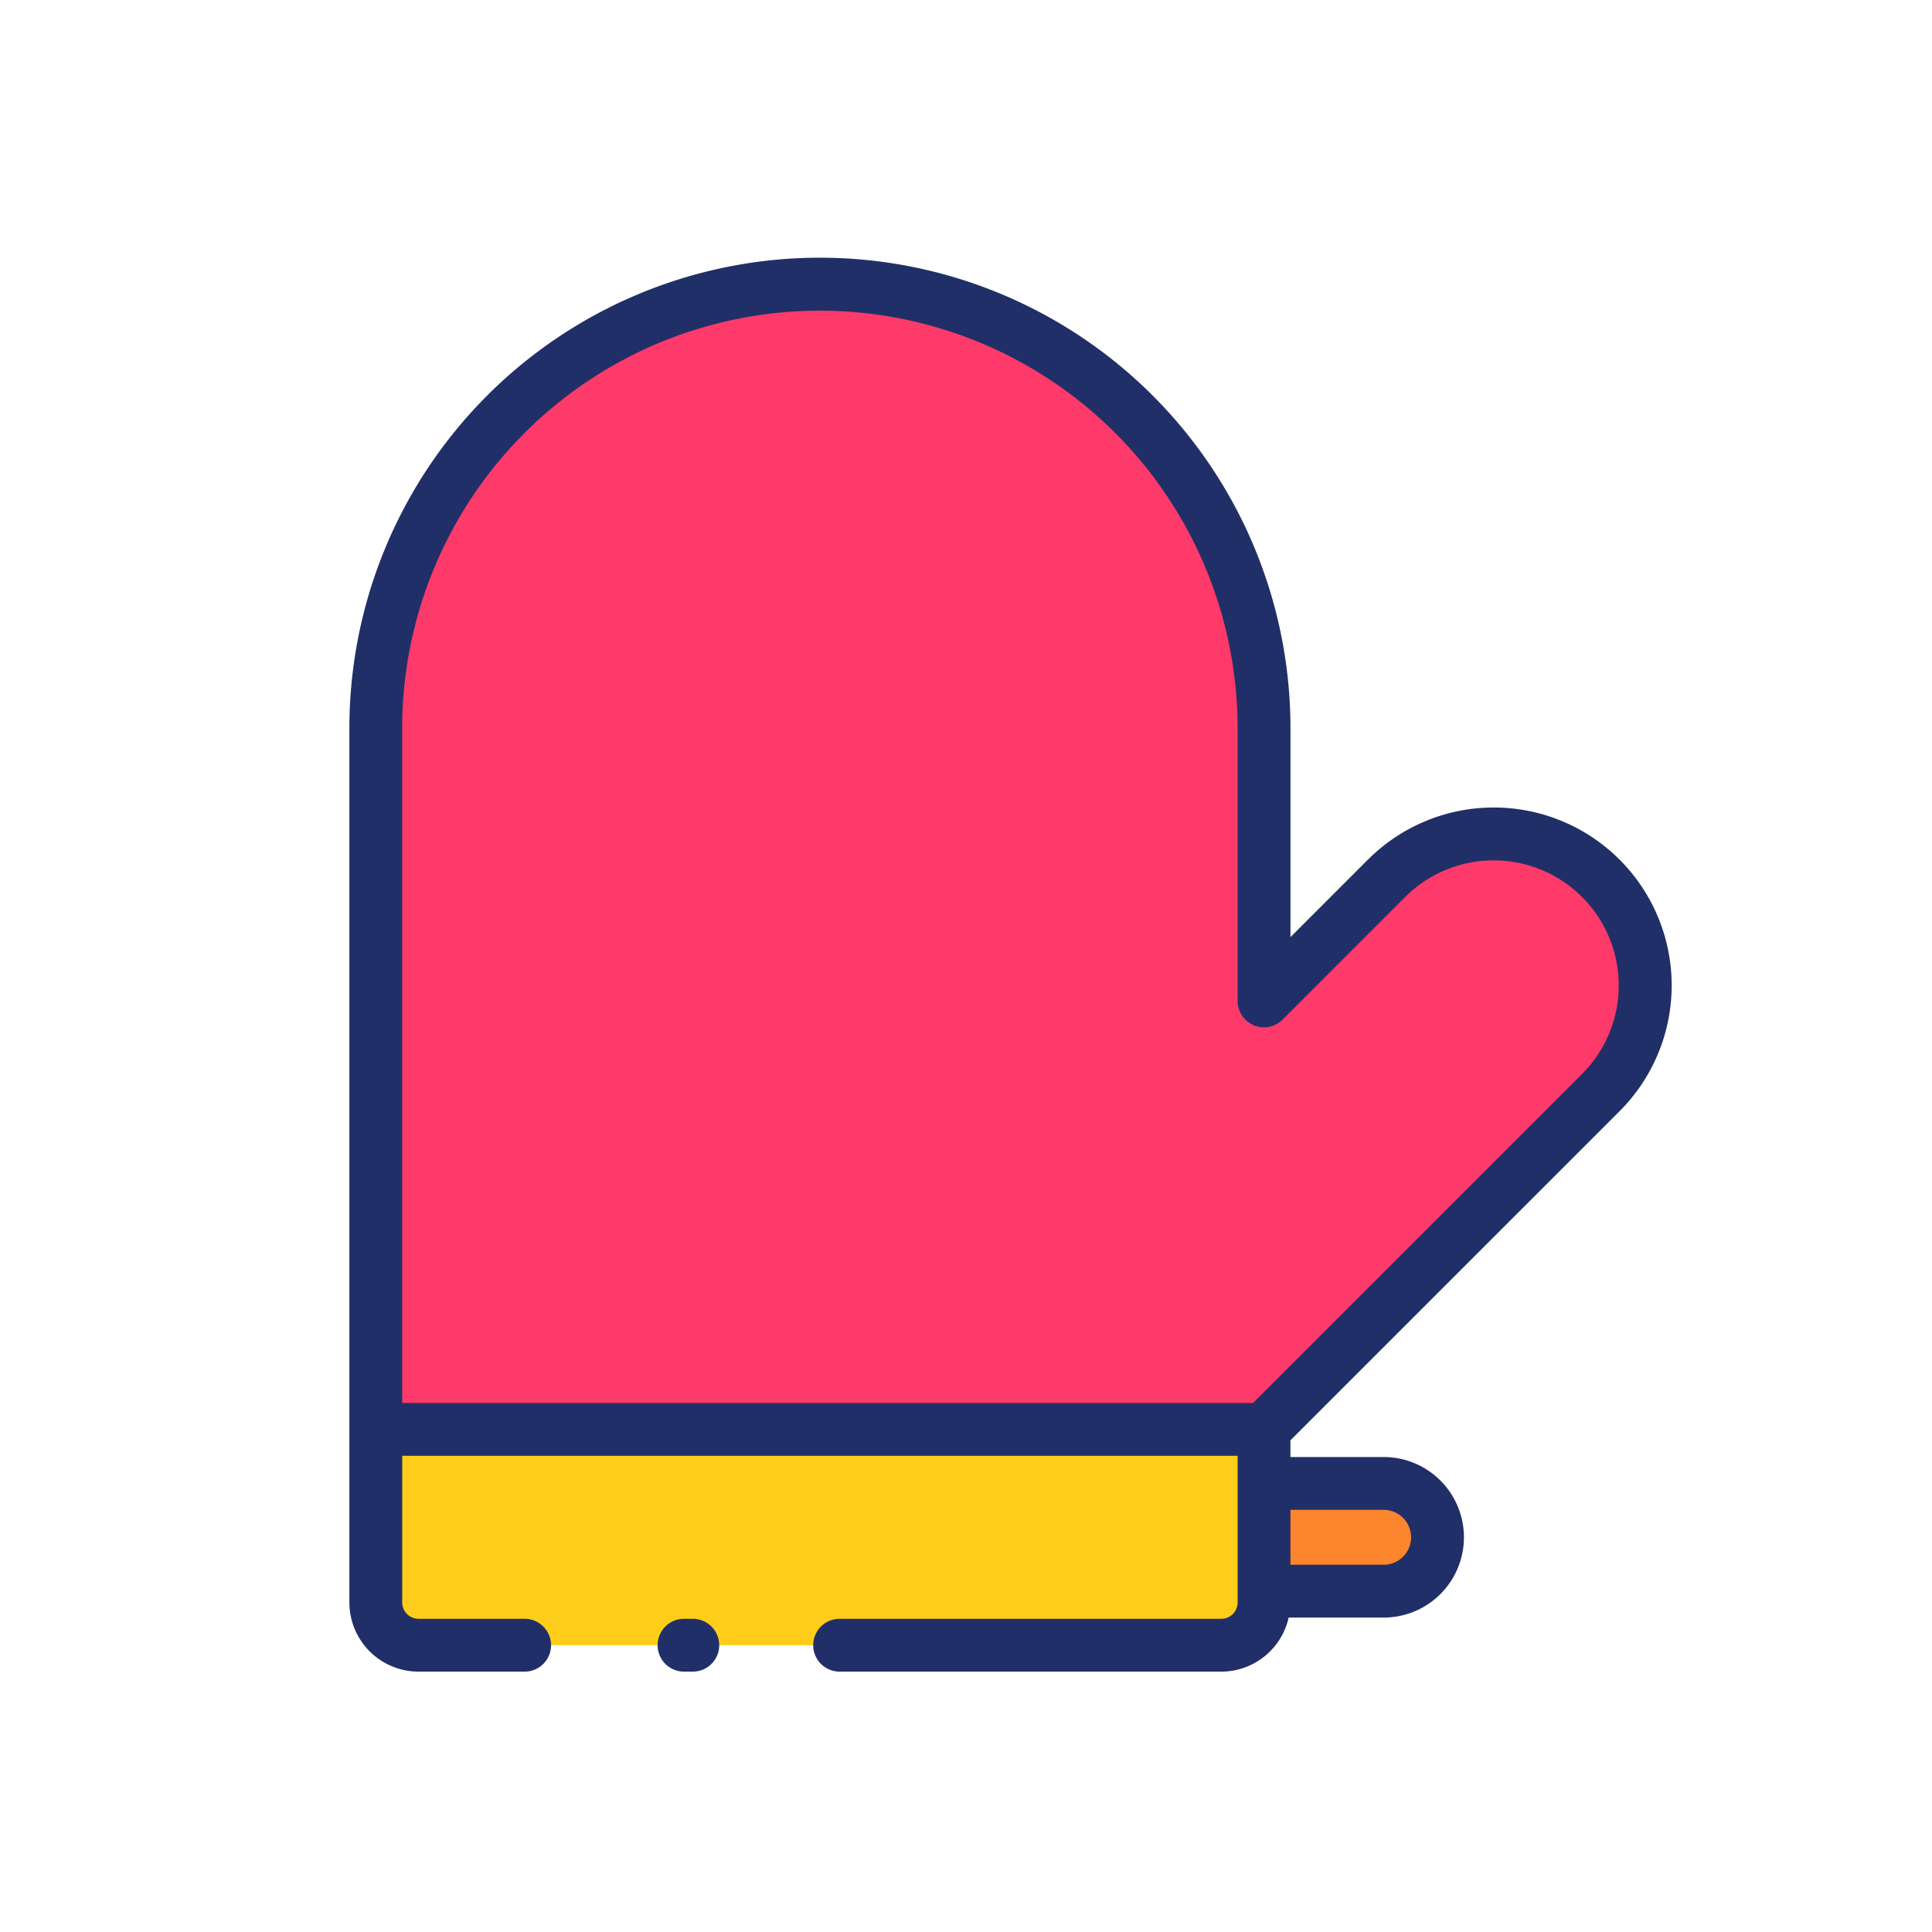 <svg height="512" viewBox="0 0 128 128" width="512" xmlns="http://www.w3.org/2000/svg"><g><g><path d="m106.112 58.189a10.037 10.037 0 0 0 -14.195 0l-8.117 8.121v-17.885a29.425 29.425 0 1 0 -58.849 0v46.275h58.849l22.316-22.317a10.036 10.036 0 0 0 -.004-14.194z" fill="#fd3a69"/><path d="m24.947 94.7h58.853a0 0 0 0 1 0 0v11.469a2.831 2.831 0 0 1 -2.835 2.831h-53.188a2.831 2.831 0 0 1 -2.831-2.831v-11.469a0 0 0 0 1 .001 0z" fill="#fecd1a"/><path d="m91.724 105.418h-7.924v-7.136h7.928a3.568 3.568 0 0 1 3.568 3.568 3.568 3.568 0 0 1 -3.572 3.568z" fill="#fc852d"/></g><g fill="#212f68"><path d="m107.3 73.621a11.787 11.787 0 1 0 -16.669-16.67l-5.134 5.135v-13.661a31.175 31.175 0 1 0 -62.349 0v57.745a4.585 4.585 0 0 0 4.58 4.58h7.03a1.75 1.75 0 0 0 0-3.5h-7.03a1.081 1.081 0 0 1 -1.08-1.08v-9.72h55.346v9.72a1.081 1.081 0 0 1 -1.081 1.08h-25.286a1.75 1.75 0 0 0 0 3.5h25.286a4.584 4.584 0 0 0 4.464-3.582h6.294a5.318 5.318 0 1 0 0-10.636h-6.177v-1.107zm-80.655 19.329v-44.525a27.675 27.675 0 1 1 55.349 0v17.885a1.749 1.749 0 0 0 2.987 1.238l8.119-8.122a8.288 8.288 0 0 1 11.721 11.721l-21.8 21.8zm65.026 7.082a1.818 1.818 0 1 1 0 3.636h-6.177v-3.636z"/><path d="m45.9 107.25h-.581a1.75 1.75 0 0 0 0 3.5h.581a1.75 1.75 0 1 0 0-3.5z"/></g></g></svg>